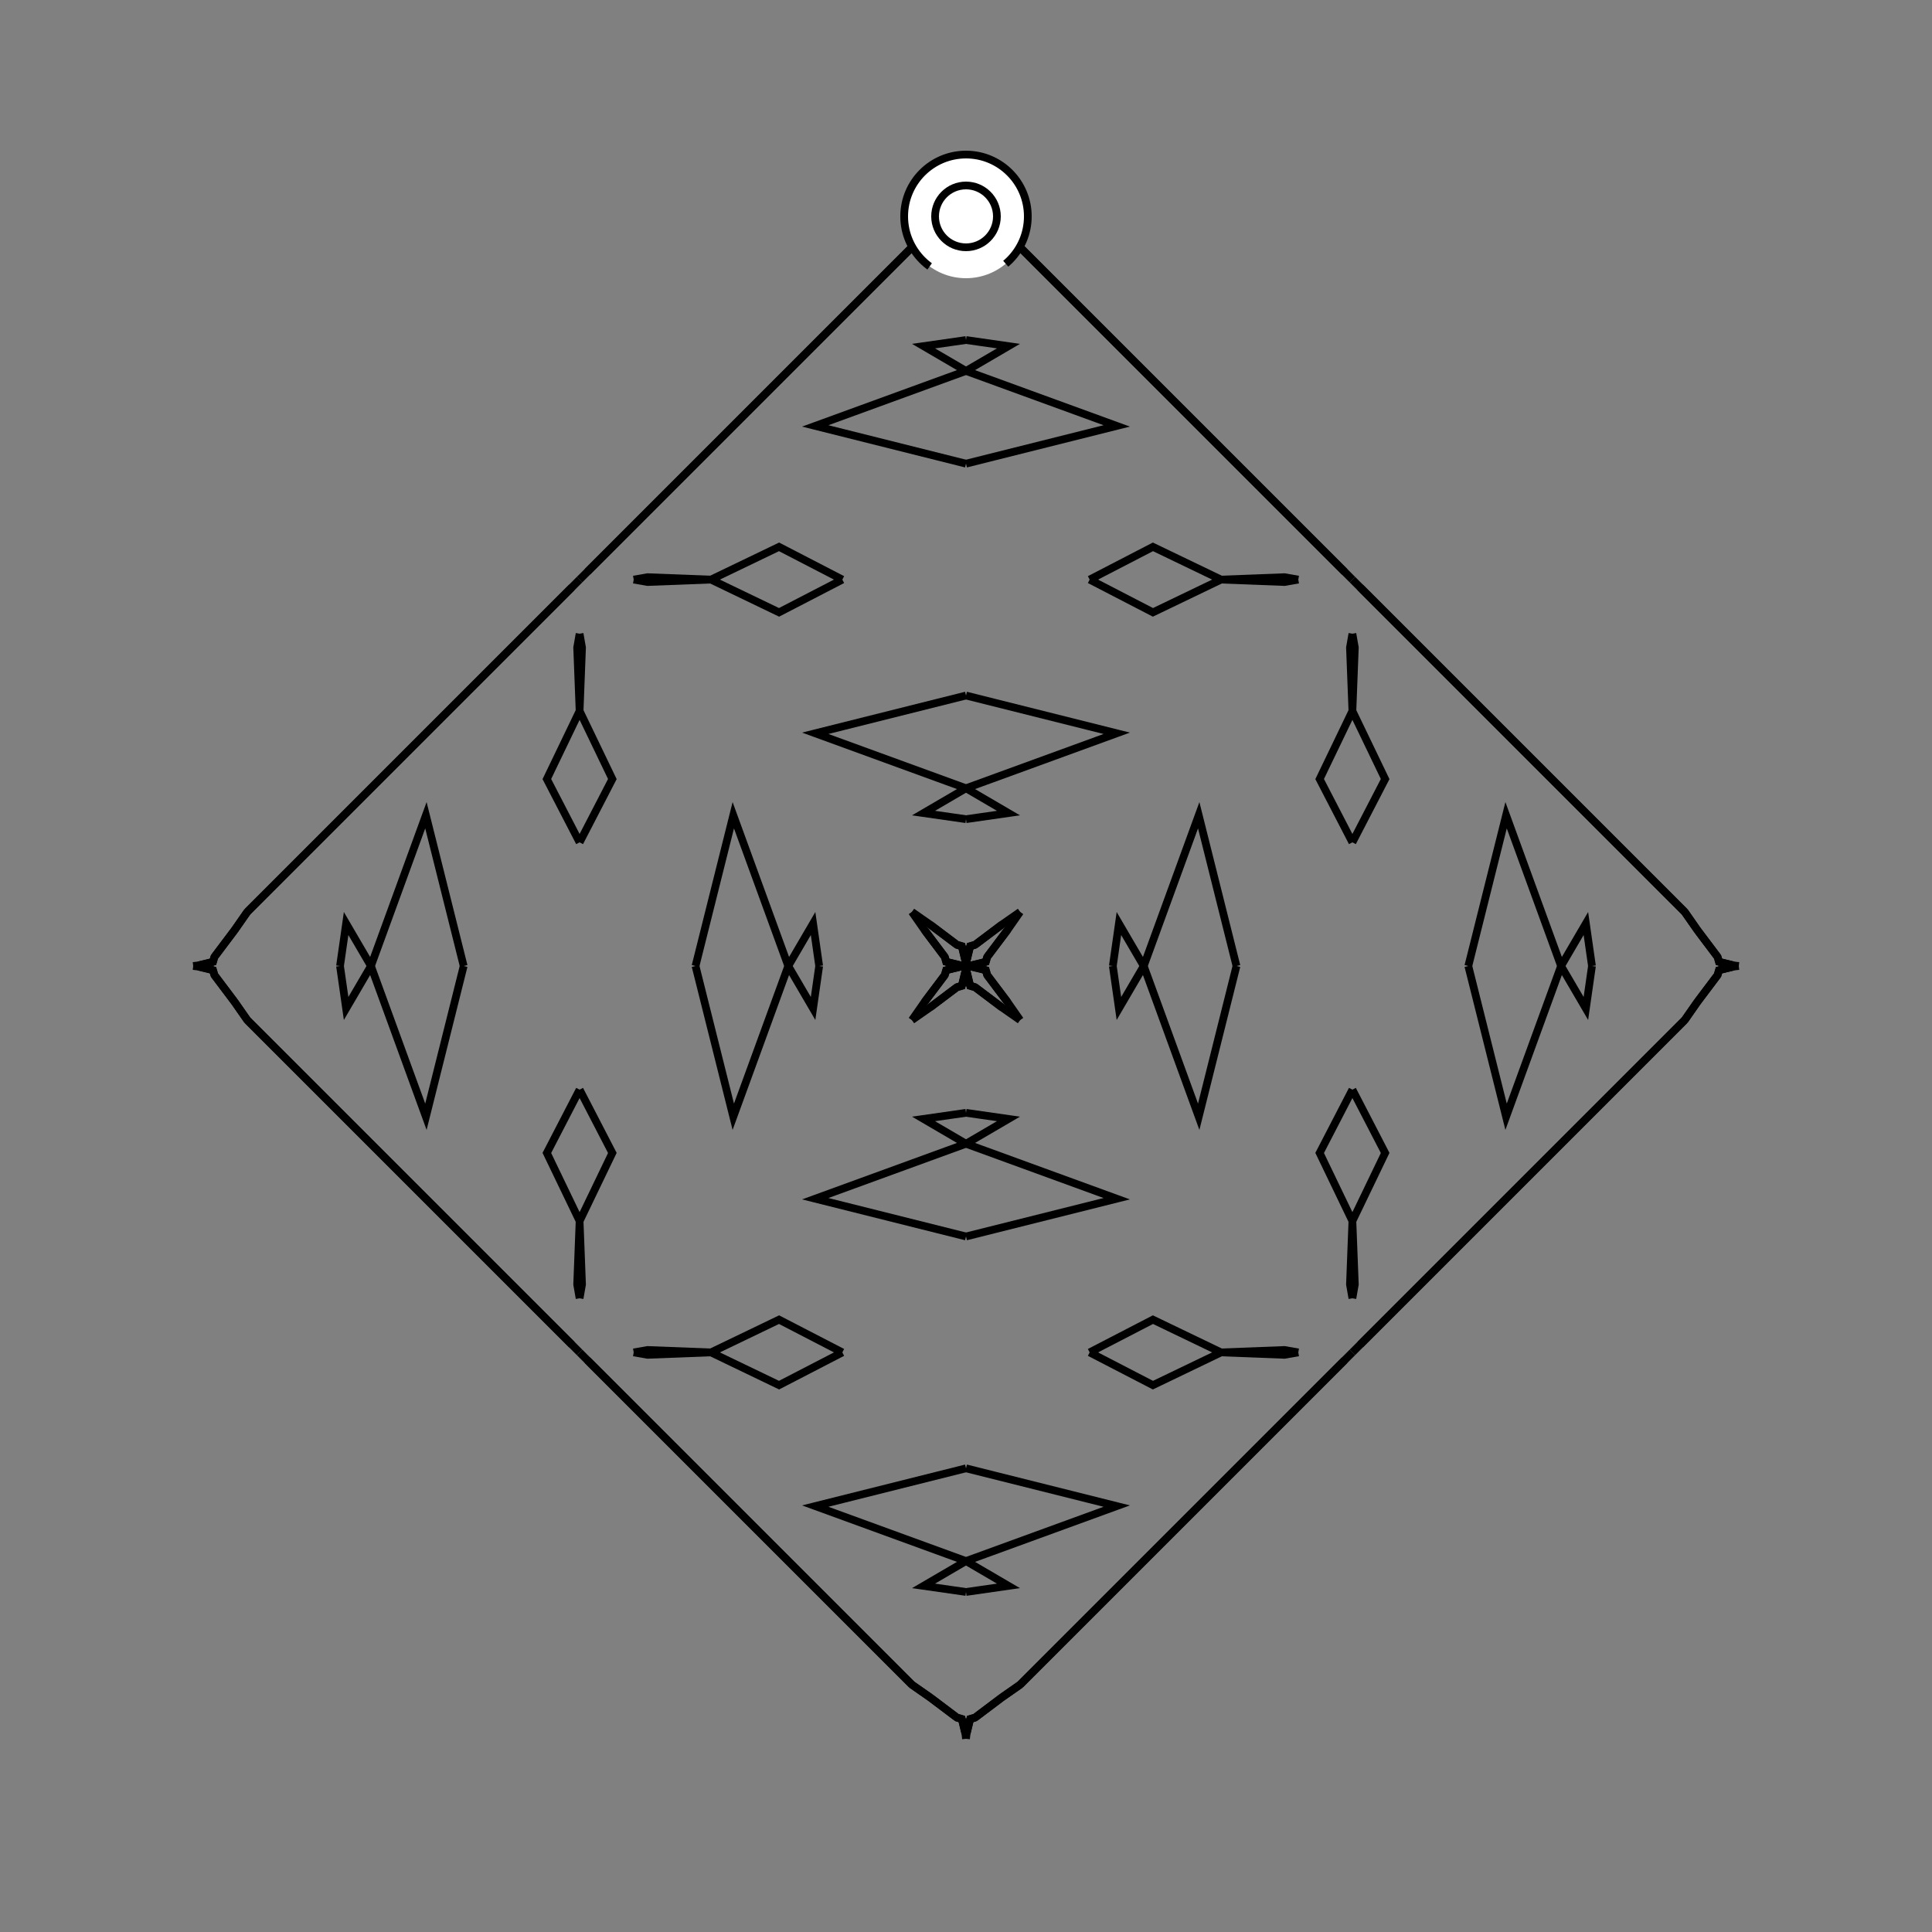 <?xml version="1.0" encoding="UTF-8"?>
<svg xmlns="http://www.w3.org/2000/svg" xmlns:xlink="http://www.w3.org/1999/xlink"
     width="250" height="250" viewBox="-125.0 -125.0 250 250">
<rect x="-125.0" y="-125.0" width="250" height="250" fill="#808080" stroke="none"/>
<defs>
</defs>
<path d="M19.0,-0.0 L19.788,-5.496 L23.0,-0.0" fill-opacity="0" stroke="black" stroke-width="1" />
<path d="M19.0,-0.0 L19.788,5.496 L23.0,-0.0" fill-opacity="0" stroke="black" stroke-width="1" />
<path d="M23.0,-0.0 L30.113,-19.508 L35.0,-0.0" fill-opacity="0" stroke="black" stroke-width="1" />
<path d="M23.0,-0.0 L30.113,19.508 L35.0,-0.0" fill-opacity="0" stroke="black" stroke-width="1" />
<path d="M50.0,-16.0 L45.762,-24.19 L50.0,-33.0" fill-opacity="0" stroke="black" stroke-width="1" />
<path d="M50.0,16.0 L45.762,24.19 L50.0,33.0" fill-opacity="0" stroke="black" stroke-width="1" />
<path d="M50.0,-33.0 L49.686,-41.202 L50.0,-43.0" fill-opacity="0" stroke="black" stroke-width="1" />
<path d="M50.0,33.0 L49.686,41.202 L50.0,43.0" fill-opacity="0" stroke="black" stroke-width="1" />
<path d="M50.0,50.0 L49.0,51.0 L38.0,62.0" fill-opacity="0" stroke="black" stroke-width="1" />
<path d="M50.0,-50.0 L49.0,-51.0 L38.0,-62.0" fill-opacity="0" stroke="black" stroke-width="1" />
<path d="M49.0,51.0 L38.0,62.0 L8.0,92.0" fill-opacity="0" stroke="black" stroke-width="1" />
<path d="M49.0,-51.0 L38.0,-62.0 L8.0,-92.0" fill-opacity="0" stroke="black" stroke-width="1" />
<path d="M38.0,62.0 L8.0,92.0 L7.0,93.0" fill-opacity="0" stroke="black" stroke-width="1" />
<path d="M38.0,-62.0 L8.0,-92.0 L7.0,-93.0" fill-opacity="0" stroke="black" stroke-width="1" />
<path d="M8.0,92.0 L7.0,93.0 L4.641,94.645" fill-opacity="0" stroke="black" stroke-width="1" />
<path d="M8.0,-92.0 L7.0,-93.0 L4.641,-94.645" fill-opacity="0" stroke="black" stroke-width="1" />
<path d="M7.0,-7.0 L5.355,-4.641 L2.731,-1.156" fill-opacity="0" stroke="black" stroke-width="1" />
<path d="M7.0,7.0 L5.355,4.641 L2.731,1.156" fill-opacity="0" stroke="black" stroke-width="1" />
<path d="M5.355,-4.641 L2.731,-1.156 L2.571,-0.54" fill-opacity="0" stroke="black" stroke-width="1" />
<path d="M5.355,4.641 L2.731,1.156 L2.571,0.54" fill-opacity="0" stroke="black" stroke-width="1" />
<path d="M2.731,-1.156 L2.571,-0.54 L0.659,-0.075" fill-opacity="0" stroke="black" stroke-width="1" />
<path d="M2.731,1.156 L2.571,0.54 L0.659,0.075" fill-opacity="0" stroke="black" stroke-width="1" />
<path d="M2.571,-0.54 L0.659,-0.075 L0.0,-0.0" fill-opacity="0" stroke="black" stroke-width="1" />
<path d="M2.571,0.54 L0.659,0.075 L0.0,-0.0" fill-opacity="0" stroke="black" stroke-width="1" />
<path d="M-19.0,-0.0 L-19.788,-5.496 L-23.0,-0.0" fill-opacity="0" stroke="black" stroke-width="1" />
<path d="M-19.0,-0.0 L-19.788,5.496 L-23.0,-0.0" fill-opacity="0" stroke="black" stroke-width="1" />
<path d="M-23.0,-0.0 L-30.113,-19.508 L-35.0,-0.0" fill-opacity="0" stroke="black" stroke-width="1" />
<path d="M-23.0,-0.0 L-30.113,19.508 L-35.0,-0.0" fill-opacity="0" stroke="black" stroke-width="1" />
<path d="M-50.0,-16.0 L-45.762,-24.19 L-50.0,-33.0" fill-opacity="0" stroke="black" stroke-width="1" />
<path d="M-50.0,16.0 L-45.762,24.19 L-50.0,33.0" fill-opacity="0" stroke="black" stroke-width="1" />
<path d="M-50.0,-33.0 L-49.686,-41.202 L-50.0,-43.0" fill-opacity="0" stroke="black" stroke-width="1" />
<path d="M-50.0,33.0 L-49.686,41.202 L-50.0,43.0" fill-opacity="0" stroke="black" stroke-width="1" />
<path d="M-50.0,50.0 L-49.0,51.0 L-38.0,62.0" fill-opacity="0" stroke="black" stroke-width="1" />
<path d="M-50.0,-50.0 L-49.0,-51.0 L-38.0,-62.0" fill-opacity="0" stroke="black" stroke-width="1" />
<path d="M-49.0,51.0 L-38.0,62.0 L-8.0,92.0" fill-opacity="0" stroke="black" stroke-width="1" />
<path d="M-49.0,-51.0 L-38.0,-62.0 L-8.0,-92.0" fill-opacity="0" stroke="black" stroke-width="1" />
<path d="M-38.0,62.0 L-8.0,92.0 L-7.0,93.0" fill-opacity="0" stroke="black" stroke-width="1" />
<path d="M-38.0,-62.0 L-8.0,-92.0 L-7.0,-93.0" fill-opacity="0" stroke="black" stroke-width="1" />
<path d="M-8.0,92.0 L-7.0,93.0 L-4.641,94.645" fill-opacity="0" stroke="black" stroke-width="1" />
<path d="M-8.0,-92.0 L-7.0,-93.0 L-4.641,-94.645" fill-opacity="0" stroke="black" stroke-width="1" />
<path d="M-7.0,-7.0 L-5.355,-4.641 L-2.731,-1.156" fill-opacity="0" stroke="black" stroke-width="1" />
<path d="M-7.0,7.0 L-5.355,4.641 L-2.731,1.156" fill-opacity="0" stroke="black" stroke-width="1" />
<path d="M-5.355,-4.641 L-2.731,-1.156 L-2.571,-0.54" fill-opacity="0" stroke="black" stroke-width="1" />
<path d="M-5.355,4.641 L-2.731,1.156 L-2.571,0.54" fill-opacity="0" stroke="black" stroke-width="1" />
<path d="M-2.731,-1.156 L-2.571,-0.54 L-0.659,-0.075" fill-opacity="0" stroke="black" stroke-width="1" />
<path d="M-2.731,1.156 L-2.571,0.54 L-0.659,0.075" fill-opacity="0" stroke="black" stroke-width="1" />
<path d="M-2.571,-0.54 L-0.659,-0.075 L0.0,-0.0" fill-opacity="0" stroke="black" stroke-width="1" />
<path d="M-2.571,0.54 L-0.659,0.075 L0.0,-0.0" fill-opacity="0" stroke="black" stroke-width="1" />
<path d="M81.0,-0.0 L80.212,5.496 L77.0,-0.0" fill-opacity="0" stroke="black" stroke-width="1" />
<path d="M81.0,-0.0 L80.212,-5.496 L77.0,-0.0" fill-opacity="0" stroke="black" stroke-width="1" />
<path d="M77.0,-0.0 L69.887,19.508 L65.0,-0.0" fill-opacity="0" stroke="black" stroke-width="1" />
<path d="M77.0,-0.0 L69.887,-19.508 L65.0,-0.0" fill-opacity="0" stroke="black" stroke-width="1" />
<path d="M50.0,16.0 L54.238,24.19 L50.0,33.0" fill-opacity="0" stroke="black" stroke-width="1" />
<path d="M50.0,-16.0 L54.238,-24.19 L50.0,-33.0" fill-opacity="0" stroke="black" stroke-width="1" />
<path d="M50.0,33.0 L50.314,41.202 L50.0,43.0" fill-opacity="0" stroke="black" stroke-width="1" />
<path d="M50.0,-33.0 L50.314,-41.202 L50.0,-43.0" fill-opacity="0" stroke="black" stroke-width="1" />
<path d="M50.0,50.0 L51.0,49.0 L62.0,38.0" fill-opacity="0" stroke="black" stroke-width="1" />
<path d="M50.0,-50.0 L51.0,-49.0 L62.0,-38.0" fill-opacity="0" stroke="black" stroke-width="1" />
<path d="M51.0,49.0 L62.0,38.0 L92.0,8.0" fill-opacity="0" stroke="black" stroke-width="1" />
<path d="M51.0,-49.0 L62.0,-38.0 L92.0,-8.0" fill-opacity="0" stroke="black" stroke-width="1" />
<path d="M62.0,38.0 L92.0,8.0 L93.0,7.0" fill-opacity="0" stroke="black" stroke-width="1" />
<path d="M62.0,-38.0 L92.0,-8.0 L93.0,-7.0" fill-opacity="0" stroke="black" stroke-width="1" />
<path d="M92.0,8.0 L93.0,7.0 L94.645,4.641" fill-opacity="0" stroke="black" stroke-width="1" />
<path d="M92.0,-8.0 L93.0,-7.0 L94.645,-4.641" fill-opacity="0" stroke="black" stroke-width="1" />
<path d="M93.0,7.0 L94.645,4.641 L97.269,1.156" fill-opacity="0" stroke="black" stroke-width="1" />
<path d="M93.0,-7.0 L94.645,-4.641 L97.269,-1.156" fill-opacity="0" stroke="black" stroke-width="1" />
<path d="M94.645,4.641 L97.269,1.156 L97.429,0.54" fill-opacity="0" stroke="black" stroke-width="1" />
<path d="M94.645,-4.641 L97.269,-1.156 L97.429,-0.54" fill-opacity="0" stroke="black" stroke-width="1" />
<path d="M97.269,1.156 L97.429,0.54 L99.341,0.075" fill-opacity="0" stroke="black" stroke-width="1" />
<path d="M97.269,-1.156 L97.429,-0.54 L99.341,-0.075" fill-opacity="0" stroke="black" stroke-width="1" />
<path d="M97.429,0.54 L99.341,0.075 L100.0,-0.0" fill-opacity="0" stroke="black" stroke-width="1" />
<path d="M97.429,-0.54 L99.341,-0.075 L100.0,-0.0" fill-opacity="0" stroke="black" stroke-width="1" />
<path d="M0.0,-19.0 L5.496,-19.788 L0.0,-23.0" fill-opacity="0" stroke="black" stroke-width="1" />
<path d="M0.0,19.0 L5.496,19.788 L0.0,23.0" fill-opacity="0" stroke="black" stroke-width="1" />
<path d="M0.0,81.0 L5.496,80.212 L0.0,77.0" fill-opacity="0" stroke="black" stroke-width="1" />
<path d="M0.0,-81.0 L5.496,-80.212 L0.0,-77.0" fill-opacity="0" stroke="black" stroke-width="1" />
<path d="M0.0,-23.0 L19.508,-30.113 L0.0,-35.0" fill-opacity="0" stroke="black" stroke-width="1" />
<path d="M0.0,23.0 L19.508,30.113 L0.0,35.0" fill-opacity="0" stroke="black" stroke-width="1" />
<path d="M0.0,77.0 L19.508,69.887 L0.0,65.0" fill-opacity="0" stroke="black" stroke-width="1" />
<path d="M0.0,-77.0 L19.508,-69.887 L0.0,-65.0" fill-opacity="0" stroke="black" stroke-width="1" />
<path d="M16.0,-50.0 L24.19,-45.762 L33.0,-50.0" fill-opacity="0" stroke="black" stroke-width="1" />
<path d="M16.0,50.0 L24.19,45.762 L33.0,50.0" fill-opacity="0" stroke="black" stroke-width="1" />
<path d="M16.0,50.0 L24.19,54.238 L33.0,50.0" fill-opacity="0" stroke="black" stroke-width="1" />
<path d="M16.0,-50.0 L24.19,-54.238 L33.0,-50.0" fill-opacity="0" stroke="black" stroke-width="1" />
<path d="M33.0,-50.0 L41.202,-49.686 L43.0,-50.0" fill-opacity="0" stroke="black" stroke-width="1" />
<path d="M33.0,50.0 L41.202,49.686 L43.0,50.0" fill-opacity="0" stroke="black" stroke-width="1" />
<path d="M33.0,50.0 L41.202,50.314 L43.0,50.0" fill-opacity="0" stroke="black" stroke-width="1" />
<path d="M33.0,-50.0 L41.202,-50.314 L43.0,-50.0" fill-opacity="0" stroke="black" stroke-width="1" />
<path d="M7.0,-7.0 L4.641,-5.355 L1.156,-2.731" fill-opacity="0" stroke="black" stroke-width="1" />
<path d="M7.0,7.0 L4.641,5.355 L1.156,2.731" fill-opacity="0" stroke="black" stroke-width="1" />
<path d="M7.0,93.0 L4.641,94.645 L1.156,97.269" fill-opacity="0" stroke="black" stroke-width="1" />
<path d="M7.0,-93.0 L4.641,-94.645 L1.156,-97.269" fill-opacity="0" stroke="black" stroke-width="1" />
<path d="M4.641,-5.355 L1.156,-2.731 L0.54,-2.571" fill-opacity="0" stroke="black" stroke-width="1" />
<path d="M4.641,5.355 L1.156,2.731 L0.54,2.571" fill-opacity="0" stroke="black" stroke-width="1" />
<path d="M4.641,94.645 L1.156,97.269 L0.54,97.429" fill-opacity="0" stroke="black" stroke-width="1" />
<path d="M4.641,-94.645 L1.156,-97.269 L0.54,-97.429" fill-opacity="0" stroke="black" stroke-width="1" />
<path d="M1.156,-2.731 L0.54,-2.571 L0.075,-0.659" fill-opacity="0" stroke="black" stroke-width="1" />
<path d="M1.156,2.731 L0.54,2.571 L0.075,0.659" fill-opacity="0" stroke="black" stroke-width="1" />
<path d="M1.156,97.269 L0.54,97.429 L0.075,99.341" fill-opacity="0" stroke="black" stroke-width="1" />
<path d="M1.156,-97.269 L0.54,-97.429 L0.075,-99.341" fill-opacity="0" stroke="black" stroke-width="1" />
<path d="M0.54,-2.571 L0.075,-0.659 L0.0,-0.0" fill-opacity="0" stroke="black" stroke-width="1" />
<path d="M0.54,2.571 L0.075,0.659 L0.0,-0.0" fill-opacity="0" stroke="black" stroke-width="1" />
<path d="M0.54,97.429 L0.075,99.341 L0.0,100.0" fill-opacity="0" stroke="black" stroke-width="1" />
<path d="M0.54,-97.429 L0.075,-99.341 L0.0,-100.0" fill-opacity="0" stroke="black" stroke-width="1" />
<path d="M0.0,81.0 L-5.496,80.212 L0.0,77.0" fill-opacity="0" stroke="black" stroke-width="1" />
<path d="M0.0,-19.0 L-5.496,-19.788 L0.0,-23.0" fill-opacity="0" stroke="black" stroke-width="1" />
<path d="M0.0,19.0 L-5.496,19.788 L0.0,23.0" fill-opacity="0" stroke="black" stroke-width="1" />
<path d="M0.0,-81.0 L-5.496,-80.212 L0.0,-77.0" fill-opacity="0" stroke="black" stroke-width="1" />
<path d="M0.0,77.0 L-19.508,69.887 L0.0,65.0" fill-opacity="0" stroke="black" stroke-width="1" />
<path d="M0.0,-23.0 L-19.508,-30.113 L0.0,-35.0" fill-opacity="0" stroke="black" stroke-width="1" />
<path d="M0.0,23.0 L-19.508,30.113 L0.0,35.0" fill-opacity="0" stroke="black" stroke-width="1" />
<path d="M0.0,-77.0 L-19.508,-69.887 L0.0,-65.0" fill-opacity="0" stroke="black" stroke-width="1" />
<path d="M-16.0,50.0 L-24.19,54.238 L-33.0,50.0" fill-opacity="0" stroke="black" stroke-width="1" />
<path d="M-16.0,-50.0 L-24.19,-45.762 L-33.0,-50.0" fill-opacity="0" stroke="black" stroke-width="1" />
<path d="M-16.0,50.0 L-24.19,45.762 L-33.0,50.0" fill-opacity="0" stroke="black" stroke-width="1" />
<path d="M-16.0,-50.0 L-24.19,-54.238 L-33.0,-50.0" fill-opacity="0" stroke="black" stroke-width="1" />
<path d="M-33.0,50.0 L-41.202,50.314 L-43.0,50.0" fill-opacity="0" stroke="black" stroke-width="1" />
<path d="M-33.0,-50.0 L-41.202,-49.686 L-43.0,-50.0" fill-opacity="0" stroke="black" stroke-width="1" />
<path d="M-33.0,50.0 L-41.202,49.686 L-43.0,50.0" fill-opacity="0" stroke="black" stroke-width="1" />
<path d="M-33.0,-50.0 L-41.202,-50.314 L-43.0,-50.0" fill-opacity="0" stroke="black" stroke-width="1" />
<path d="M-7.0,93.0 L-4.641,94.645 L-1.156,97.269" fill-opacity="0" stroke="black" stroke-width="1" />
<path d="M-7.0,-7.0 L-4.641,-5.355 L-1.156,-2.731" fill-opacity="0" stroke="black" stroke-width="1" />
<path d="M-7.0,7.0 L-4.641,5.355 L-1.156,2.731" fill-opacity="0" stroke="black" stroke-width="1" />
<path d="M-7.0,-93.0 L-4.641,-94.645 L-1.156,-97.269" fill-opacity="0" stroke="black" stroke-width="1" />
<path d="M-4.641,94.645 L-1.156,97.269 L-0.54,97.429" fill-opacity="0" stroke="black" stroke-width="1" />
<path d="M-4.641,-5.355 L-1.156,-2.731 L-0.54,-2.571" fill-opacity="0" stroke="black" stroke-width="1" />
<path d="M-4.641,5.355 L-1.156,2.731 L-0.54,2.571" fill-opacity="0" stroke="black" stroke-width="1" />
<path d="M-4.641,-94.645 L-1.156,-97.269 L-0.54,-97.429" fill-opacity="0" stroke="black" stroke-width="1" />
<path d="M-1.156,97.269 L-0.54,97.429 L-0.075,99.341" fill-opacity="0" stroke="black" stroke-width="1" />
<path d="M-1.156,-2.731 L-0.54,-2.571 L-0.075,-0.659" fill-opacity="0" stroke="black" stroke-width="1" />
<path d="M-1.156,2.731 L-0.54,2.571 L-0.075,0.659" fill-opacity="0" stroke="black" stroke-width="1" />
<path d="M-1.156,-97.269 L-0.54,-97.429 L-0.075,-99.341" fill-opacity="0" stroke="black" stroke-width="1" />
<path d="M-0.54,97.429 L-0.075,99.341 L0.0,100.0" fill-opacity="0" stroke="black" stroke-width="1" />
<path d="M-0.54,-2.571 L-0.075,-0.659 L0.0,-0.0" fill-opacity="0" stroke="black" stroke-width="1" />
<path d="M-0.54,2.571 L-0.075,0.659 L0.0,-0.0" fill-opacity="0" stroke="black" stroke-width="1" />
<path d="M-0.54,-97.429 L-0.075,-99.341 L0.0,-100.0" fill-opacity="0" stroke="black" stroke-width="1" />
<path d="M-81.0,-0.0 L-80.212,-5.496 L-77.0,-0.0" fill-opacity="0" stroke="black" stroke-width="1" />
<path d="M-81.0,-0.0 L-80.212,5.496 L-77.0,-0.0" fill-opacity="0" stroke="black" stroke-width="1" />
<path d="M-77.0,-0.0 L-69.887,-19.508 L-65.0,-0.0" fill-opacity="0" stroke="black" stroke-width="1" />
<path d="M-77.0,-0.0 L-69.887,19.508 L-65.0,-0.0" fill-opacity="0" stroke="black" stroke-width="1" />
<path d="M-50.0,-16.0 L-54.238,-24.19 L-50.0,-33.0" fill-opacity="0" stroke="black" stroke-width="1" />
<path d="M-50.0,16.0 L-54.238,24.19 L-50.0,33.0" fill-opacity="0" stroke="black" stroke-width="1" />
<path d="M-50.0,-33.0 L-50.314,-41.202 L-50.0,-43.0" fill-opacity="0" stroke="black" stroke-width="1" />
<path d="M-50.0,33.0 L-50.314,41.202 L-50.0,43.0" fill-opacity="0" stroke="black" stroke-width="1" />
<path d="M-50.0,-50.0 L-51.0,-49.0 L-62.0,-38.0" fill-opacity="0" stroke="black" stroke-width="1" />
<path d="M-50.0,50.0 L-51.0,49.0 L-62.0,38.0" fill-opacity="0" stroke="black" stroke-width="1" />
<path d="M-51.0,-49.0 L-62.0,-38.0 L-92.0,-8.0" fill-opacity="0" stroke="black" stroke-width="1" />
<path d="M-51.0,49.0 L-62.0,38.0 L-92.0,8.0" fill-opacity="0" stroke="black" stroke-width="1" />
<path d="M-62.0,-38.0 L-92.0,-8.0 L-93.0,-7.0" fill-opacity="0" stroke="black" stroke-width="1" />
<path d="M-62.0,38.0 L-92.0,8.0 L-93.0,7.0" fill-opacity="0" stroke="black" stroke-width="1" />
<path d="M-92.0,-8.0 L-93.0,-7.0 L-94.645,-4.641" fill-opacity="0" stroke="black" stroke-width="1" />
<path d="M-92.0,8.0 L-93.0,7.0 L-94.645,4.641" fill-opacity="0" stroke="black" stroke-width="1" />
<path d="M-93.0,-7.0 L-94.645,-4.641 L-97.269,-1.156" fill-opacity="0" stroke="black" stroke-width="1" />
<path d="M-93.0,7.0 L-94.645,4.641 L-97.269,1.156" fill-opacity="0" stroke="black" stroke-width="1" />
<path d="M-94.645,-4.641 L-97.269,-1.156 L-97.429,-0.54" fill-opacity="0" stroke="black" stroke-width="1" />
<path d="M-94.645,4.641 L-97.269,1.156 L-97.429,0.54" fill-opacity="0" stroke="black" stroke-width="1" />
<path d="M-97.269,-1.156 L-97.429,-0.54 L-99.341,-0.075" fill-opacity="0" stroke="black" stroke-width="1" />
<path d="M-97.269,1.156 L-97.429,0.54 L-99.341,0.075" fill-opacity="0" stroke="black" stroke-width="1" />
<path d="M-97.429,-0.54 L-99.341,-0.075 L-100.0,-0.0" fill-opacity="0" stroke="black" stroke-width="1" />
<path d="M-97.429,0.54 L-99.341,0.075 L-100.0,-0.0" fill-opacity="0" stroke="black" stroke-width="1" />
<circle cx="0" cy="-97" r="8" stroke-dasharray="39.654 10.612" stroke-dashoffset="-17.593" stroke="black" stroke-width="1" fill="white" fill-opacity="1" />
<circle cx="0" cy="-97" r="4" stroke="black" stroke-width="1" fill="white" fill-opacity="1" />
</svg>